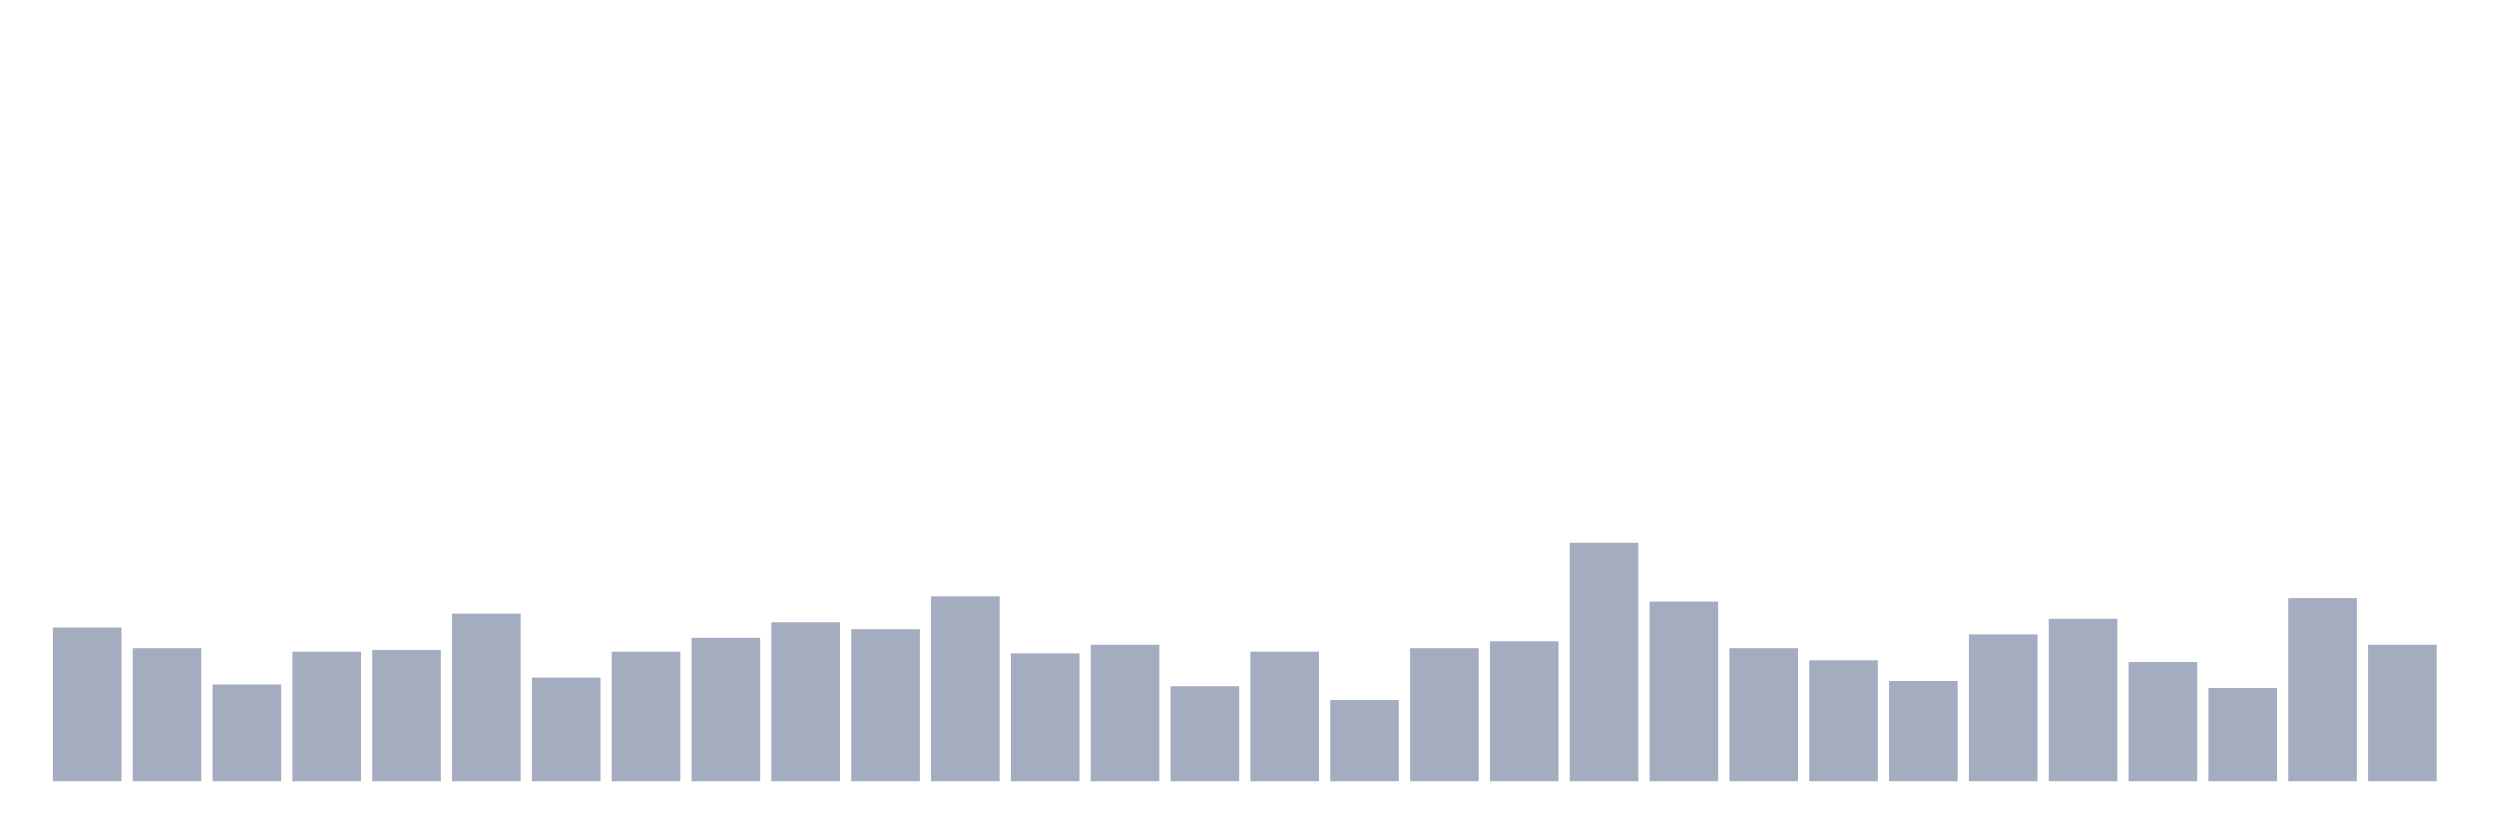 <svg xmlns="http://www.w3.org/2000/svg" viewBox="0 0 480 160"><g transform="translate(10,10)"><rect class="bar" x="0.153" width="13.175" y="110.474" height="29.526" fill="rgb(164,173,192)"></rect><rect class="bar" x="15.482" width="13.175" y="114.455" height="25.545" fill="rgb(164,173,192)"></rect><rect class="bar" x="30.81" width="13.175" y="121.422" height="18.578" fill="rgb(164,173,192)"></rect><rect class="bar" x="46.138" width="13.175" y="115.118" height="24.882" fill="rgb(164,173,192)"></rect><rect class="bar" x="61.466" width="13.175" y="114.787" height="25.213" fill="rgb(164,173,192)"></rect><rect class="bar" x="76.794" width="13.175" y="107.82" height="32.18" fill="rgb(164,173,192)"></rect><rect class="bar" x="92.123" width="13.175" y="120.095" height="19.905" fill="rgb(164,173,192)"></rect><rect class="bar" x="107.451" width="13.175" y="115.118" height="24.882" fill="rgb(164,173,192)"></rect><rect class="bar" x="122.779" width="13.175" y="112.464" height="27.536" fill="rgb(164,173,192)"></rect><rect class="bar" x="138.107" width="13.175" y="109.479" height="30.521" fill="rgb(164,173,192)"></rect><rect class="bar" x="153.436" width="13.175" y="110.806" height="29.194" fill="rgb(164,173,192)"></rect><rect class="bar" x="168.764" width="13.175" y="104.502" height="35.498" fill="rgb(164,173,192)"></rect><rect class="bar" x="184.092" width="13.175" y="115.45" height="24.55" fill="rgb(164,173,192)"></rect><rect class="bar" x="199.42" width="13.175" y="113.791" height="26.209" fill="rgb(164,173,192)"></rect><rect class="bar" x="214.748" width="13.175" y="121.754" height="18.246" fill="rgb(164,173,192)"></rect><rect class="bar" x="230.077" width="13.175" y="115.118" height="24.882" fill="rgb(164,173,192)"></rect><rect class="bar" x="245.405" width="13.175" y="124.408" height="15.592" fill="rgb(164,173,192)"></rect><rect class="bar" x="260.733" width="13.175" y="114.455" height="25.545" fill="rgb(164,173,192)"></rect><rect class="bar" x="276.061" width="13.175" y="113.128" height="26.872" fill="rgb(164,173,192)"></rect><rect class="bar" x="291.39" width="13.175" y="94.218" height="45.782" fill="rgb(164,173,192)"></rect><rect class="bar" x="306.718" width="13.175" y="105.498" height="34.502" fill="rgb(164,173,192)"></rect><rect class="bar" x="322.046" width="13.175" y="114.455" height="25.545" fill="rgb(164,173,192)"></rect><rect class="bar" x="337.374" width="13.175" y="116.777" height="23.223" fill="rgb(164,173,192)"></rect><rect class="bar" x="352.702" width="13.175" y="120.758" height="19.242" fill="rgb(164,173,192)"></rect><rect class="bar" x="368.031" width="13.175" y="111.801" height="28.199" fill="rgb(164,173,192)"></rect><rect class="bar" x="383.359" width="13.175" y="108.815" height="31.185" fill="rgb(164,173,192)"></rect><rect class="bar" x="398.687" width="13.175" y="117.109" height="22.891" fill="rgb(164,173,192)"></rect><rect class="bar" x="414.015" width="13.175" y="122.085" height="17.915" fill="rgb(164,173,192)"></rect><rect class="bar" x="429.344" width="13.175" y="104.834" height="35.166" fill="rgb(164,173,192)"></rect><rect class="bar" x="444.672" width="13.175" y="113.791" height="26.209" fill="rgb(164,173,192)"></rect></g></svg>